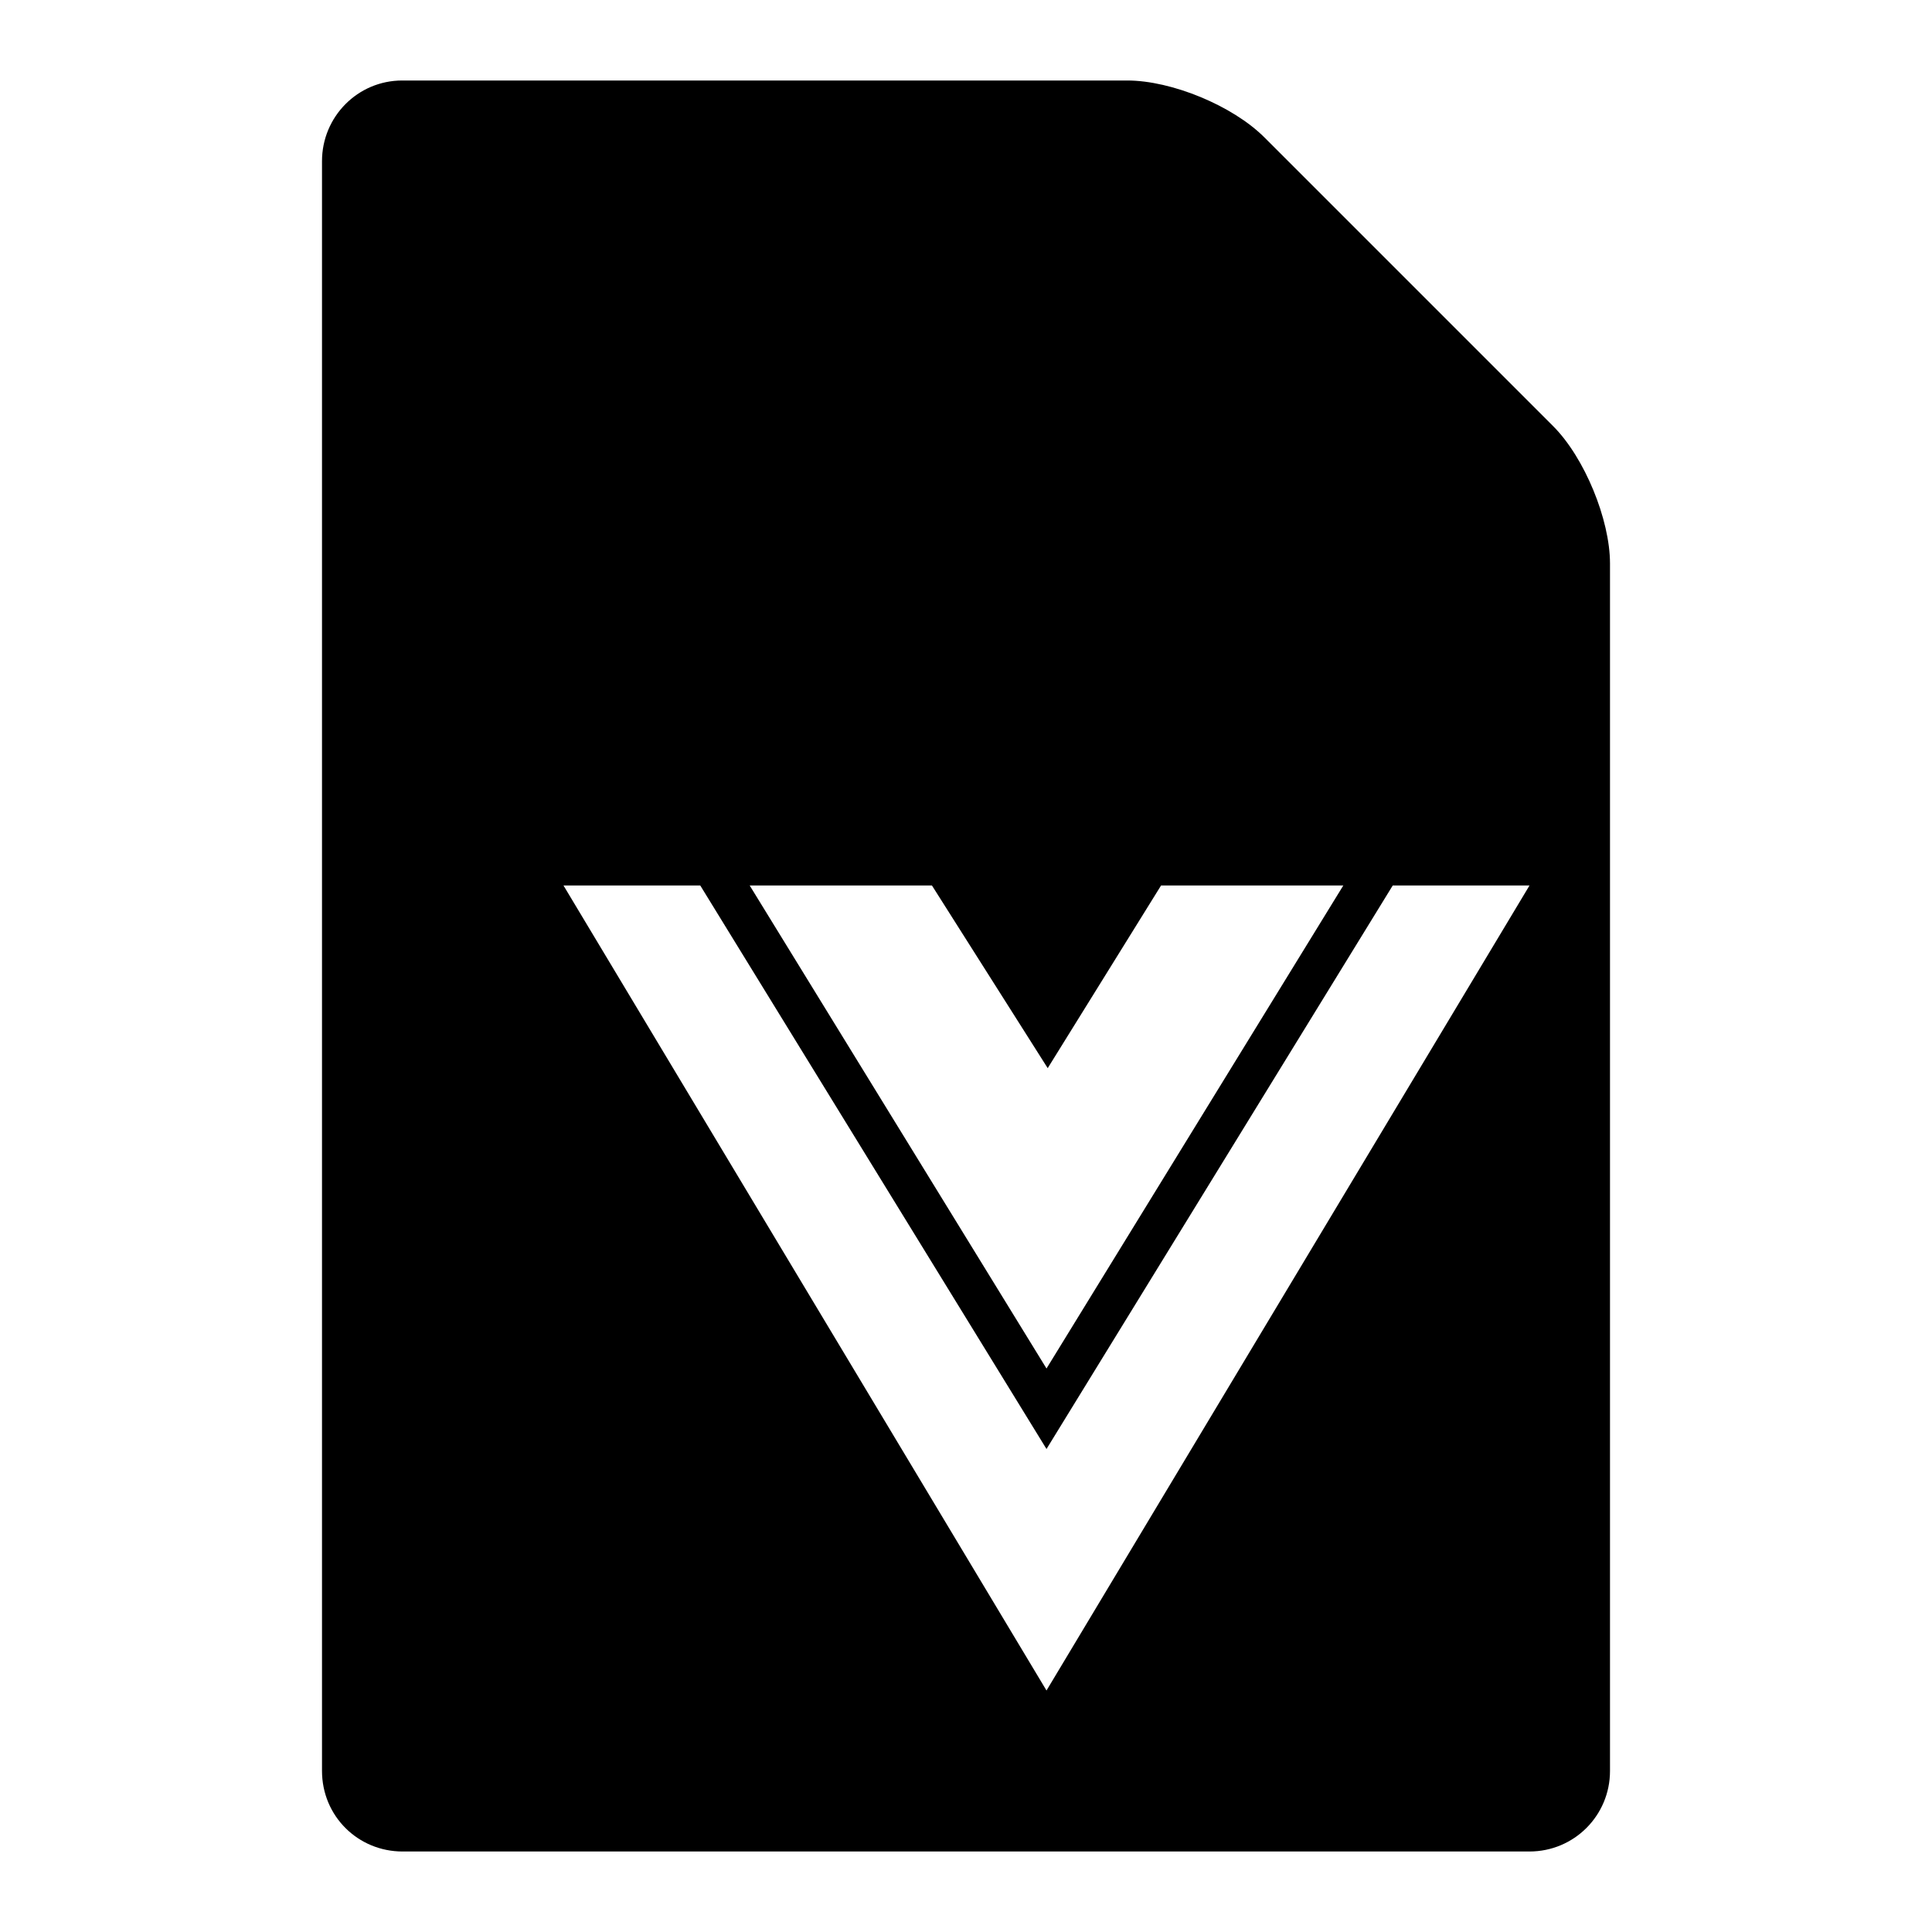 <svg width="24" height="24" viewBox="0 0 24 24">
  <path fill-rule="evenodd" d="M9.035,11 L7,11 L13,21 L19,11 L16.95,11 L17.301,11 L13,18 L8.699,11 L9.035,11 Z M4,2.002 C4,1.449 4.445,1 4.996,1 L14.004,1 C14.554,1 15.313,1.313 15.706,1.706 L19.294,5.294 C19.684,5.684 20,6.455 20,7 L20,22 C20,22.552 19.555,23 18.999,23 L5.001,23 C4.448,23 4,22.561 4,21.998 L4,2.002 Z M9.313,11 L13,17 L16.687,11 L14.423,11 L13.015,13.269 L11.577,11 L9.313,11 Z"/>
</svg>
